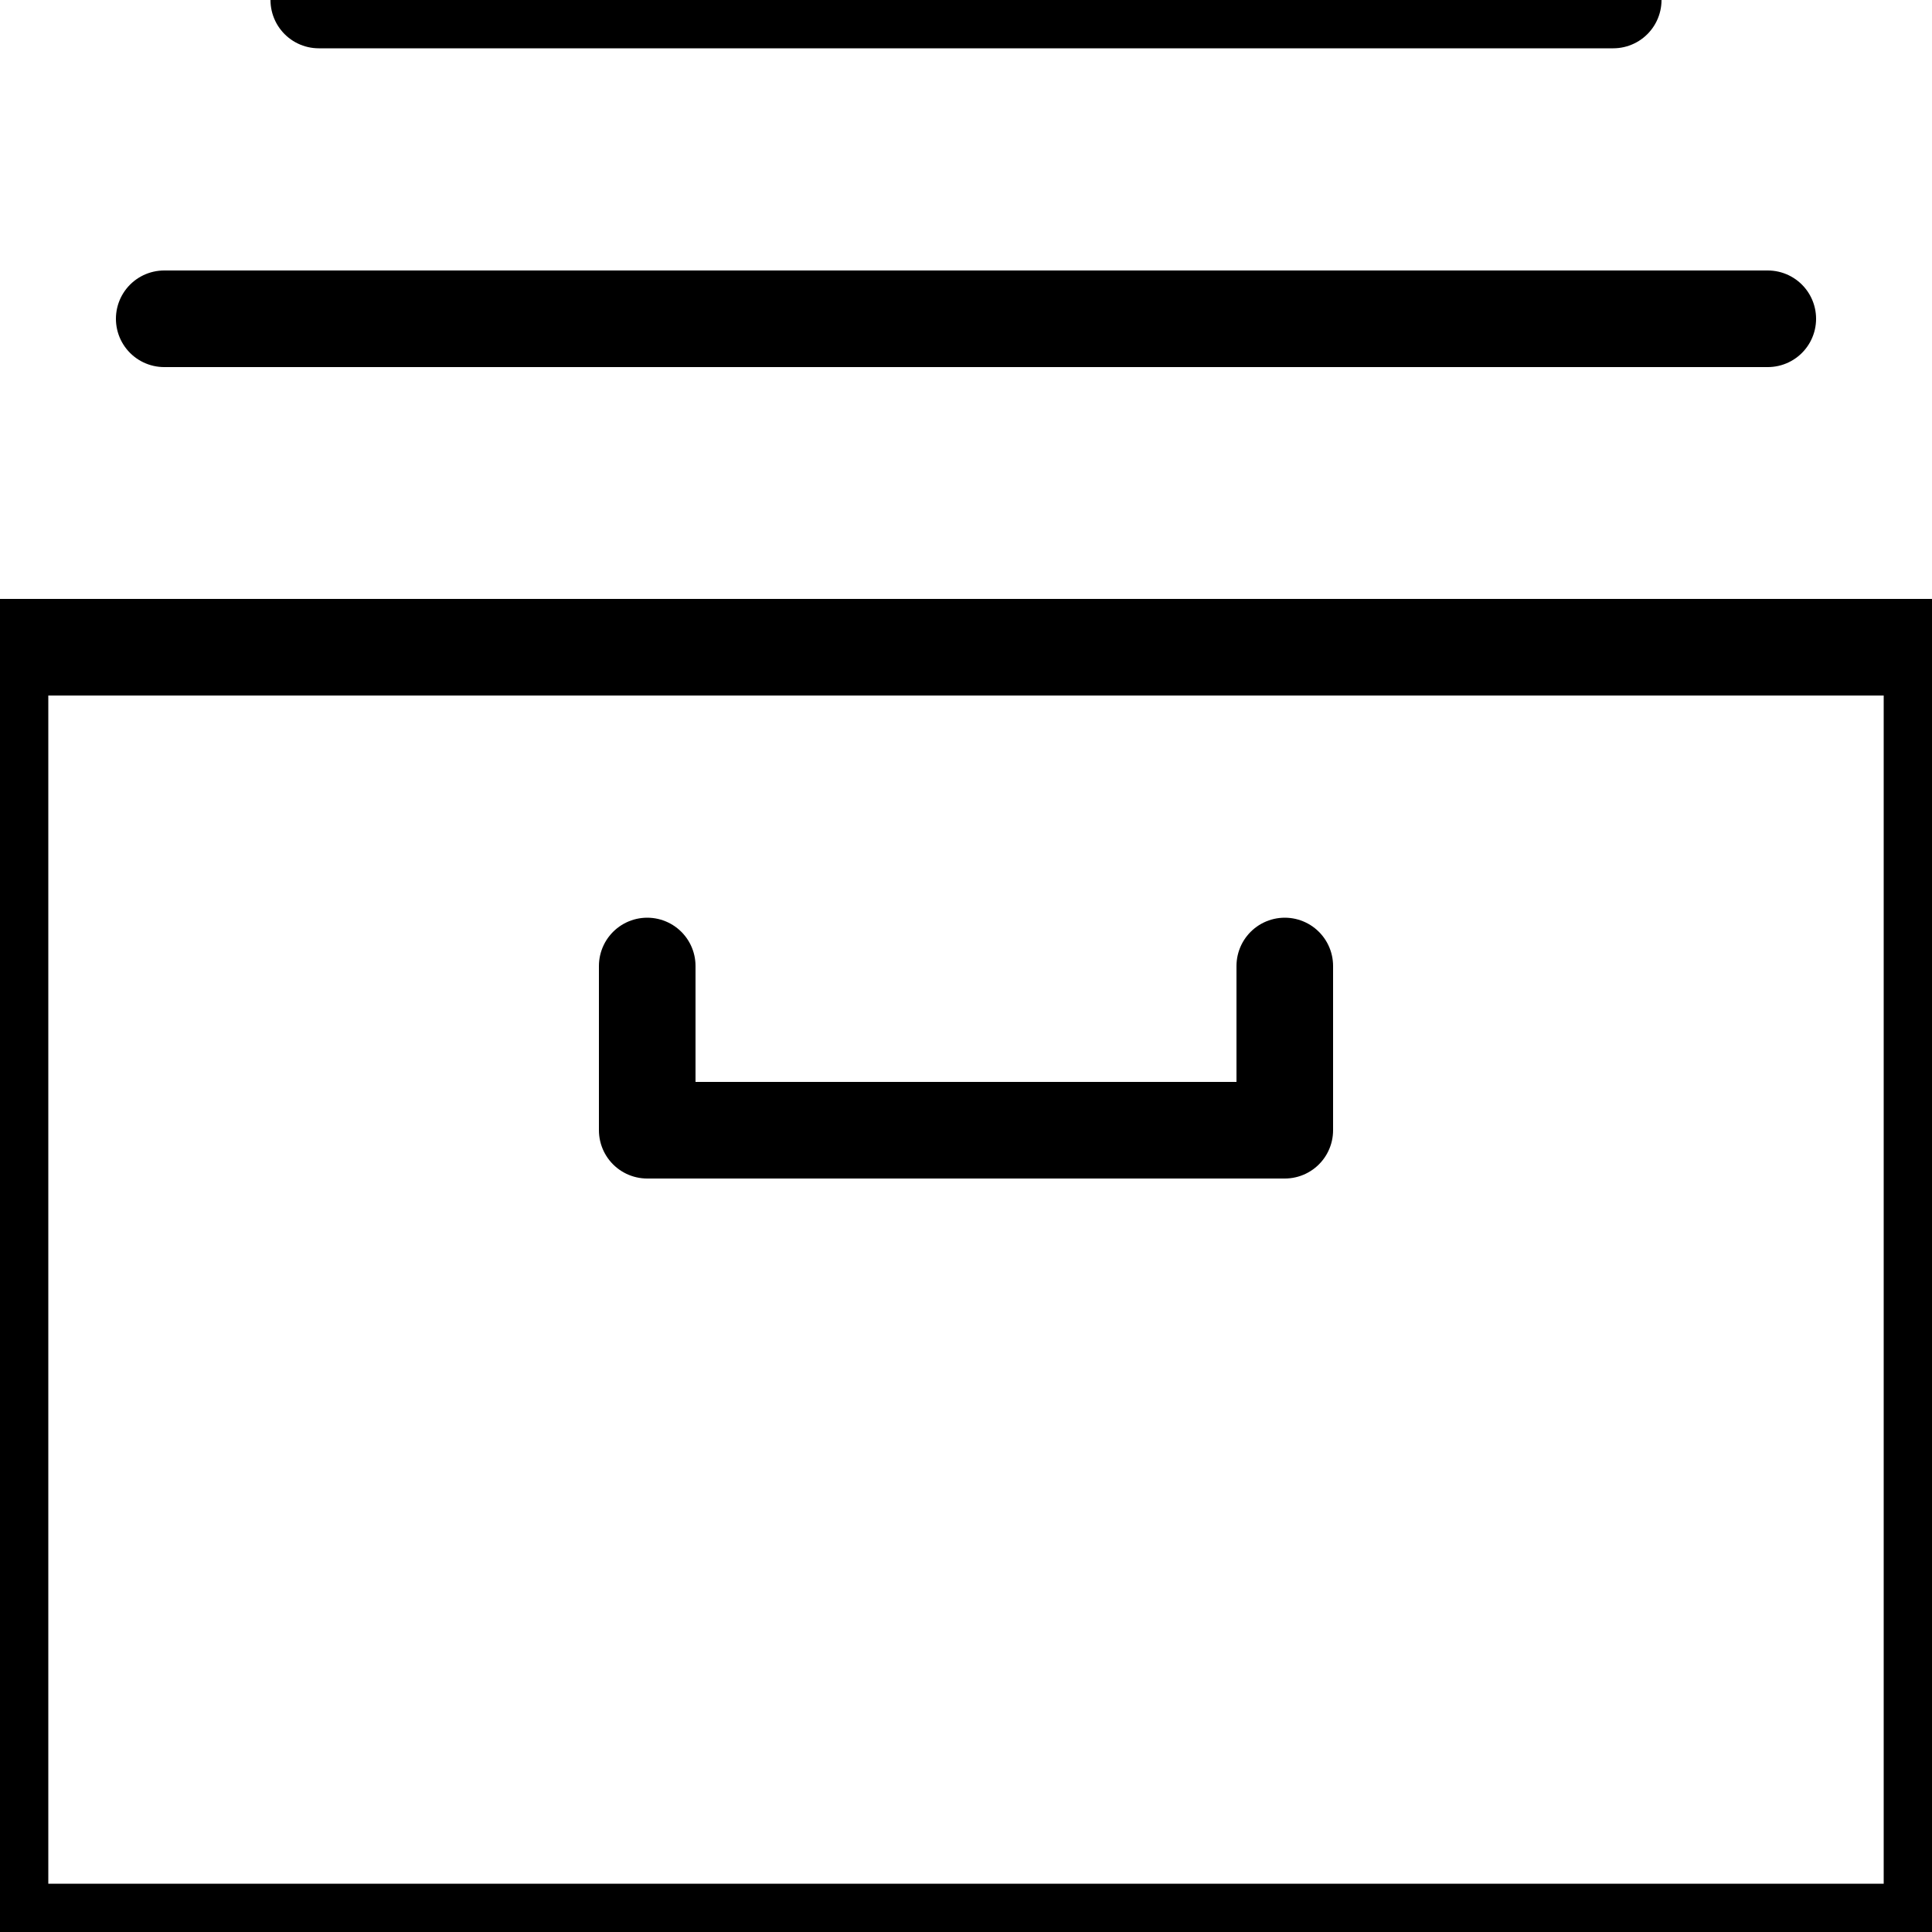 <?xml version="1.0" encoding="utf-8"?>
<!-- Generator: Adobe Illustrator 23.1.1, SVG Export Plug-In . SVG Version: 6.00 Build 0)  -->
<svg version="1.1" id="Ebene_1" xmlns="http://www.w3.org/2000/svg" xmlns:xlink="http://www.w3.org/1999/xlink" x="0px" y="0px"
	 viewBox="0 0 20 20" style="enable-background:new 0 0 20 20;" xml:space="preserve">
<style type="text/css">
	.st0{fill:none;  stroke: black;
  stroke-width: 1;
  stroke-linecap: round;
  stroke-linejoin: round;}
</style>
<title>menu</title>
<g>
	<path class="st0" d="M19.5,20h-19C0.2,20,0,19.8,0,19.5V6.7h20v12.8C20,19.8,19.8,20,19.5,20z"/>
	<line class="st0" x1="1.7" y1="3.3" x2="18.3" y2="3.3"/>
	<line class="st0" x1="3.3" y1="0" x2="16.7" y2="0"/>
	<polyline class="st0" points="13.3,10 13.3,11.7 6.7,11.7 6.7,10 	"/>
</g>
</svg>
